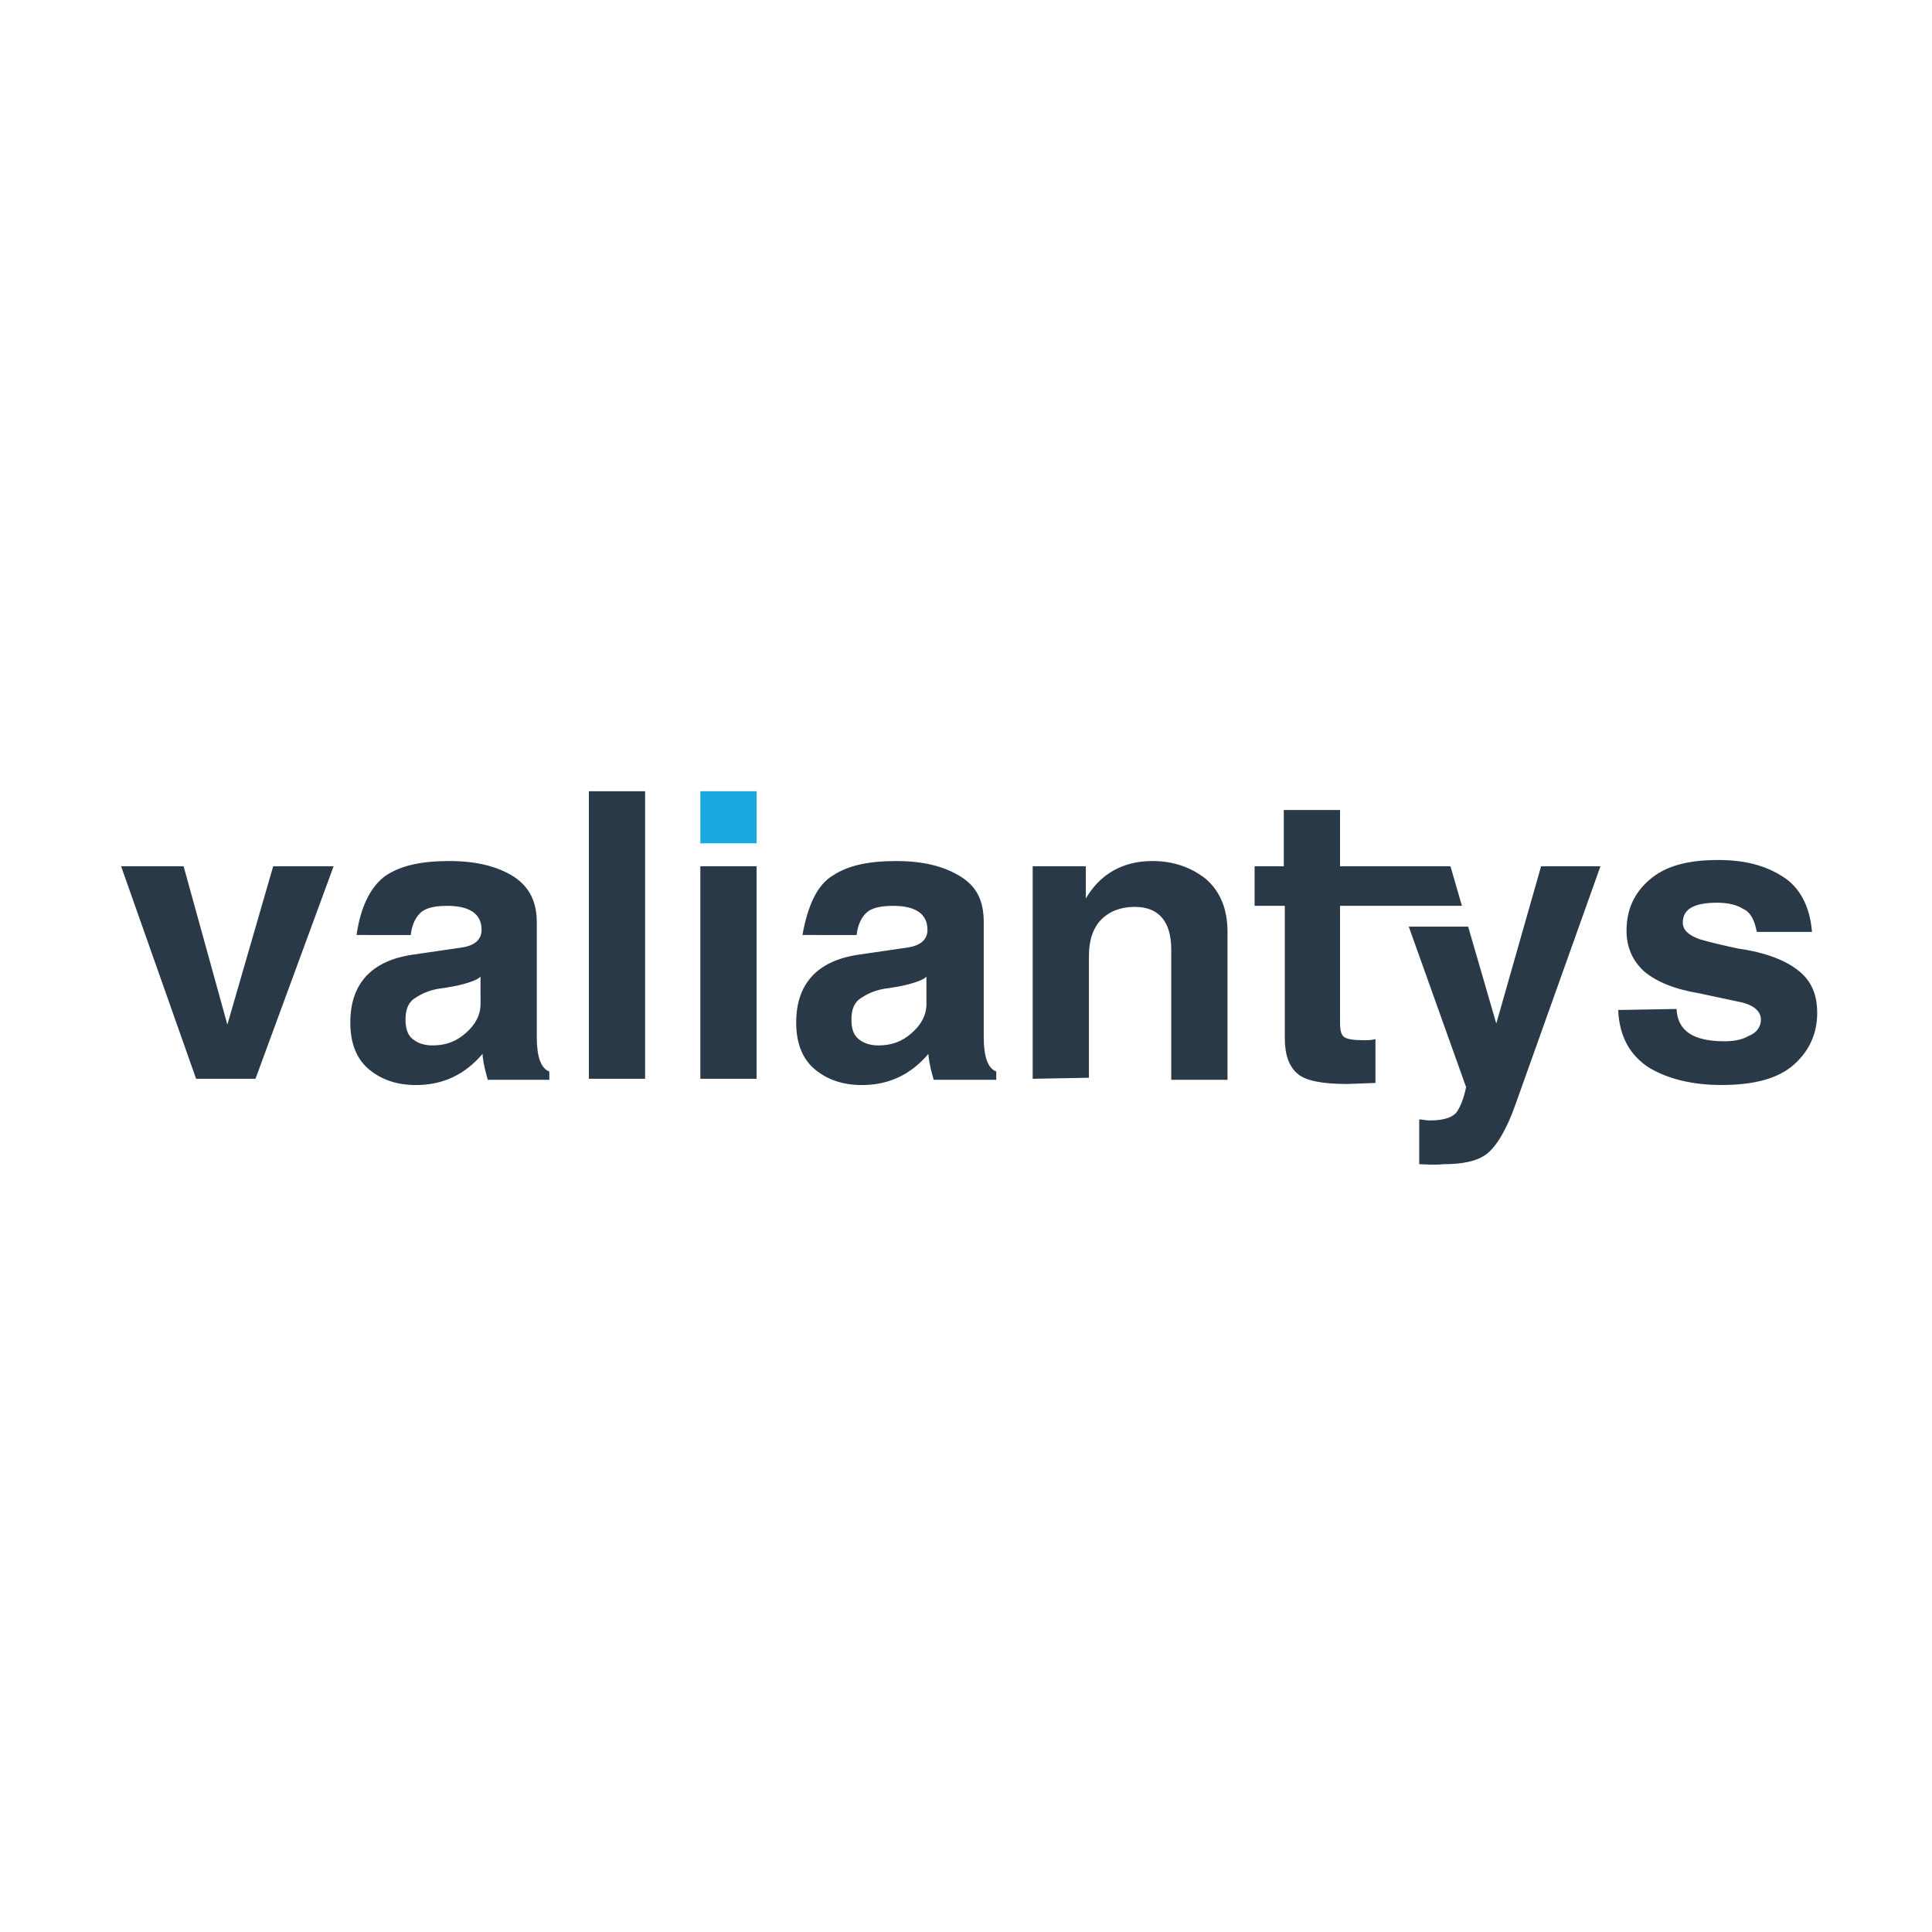 <?xml version="1.0" encoding="UTF-8" standalone="no"?>
<svg xmlns:dc="http://purl.org/dc/elements/1.1/" xmlns:cc="http://creativecommons.org/ns#" xmlns:rdf="http://www.w3.org/1999/02/22-rdf-syntax-ns#" xmlns:svg="http://www.w3.org/2000/svg" xmlns="http://www.w3.org/2000/svg" xmlns:sodipodi="http://sodipodi.sourceforge.net/DTD/sodipodi-0.dtd" xmlns:inkscape="http://www.inkscape.org/namespaces/inkscape" version="1.1" id="svg6" sodipodi:docname="valiantys-ar21.svg" inkscape:version="0.92.3 (2405546, 2018-03-11)" viewBox="0 0 120 60" height="1em" width="1em">
  <defs id="defs10"/>
  <sodipodi:namedview pagecolor="#ffffff" bordercolor="#666666" borderopacity="1" objecttolerance="10" gridtolerance="10" guidetolerance="10" inkscape:pageopacity="0" inkscape:pageshadow="2" inkscape:window-width="1116" inkscape:window-height="676" id="namedview8" showgrid="false" inkscape:zoom="2.925" inkscape:cx="60" inkscape:cy="30" inkscape:window-x="67" inkscape:window-y="27" inkscape:window-maximized="0" inkscape:current-layer="svg6"/>
  <path d="M 14.122,33.64 16.969,23.804 h 3.753 L 15.869,37.005 H 12.18 L 7.521,23.804 h 3.883 z m 8.024,-5.565 c 0.259,-1.812 0.906,-3.041 1.812,-3.688 0.971,-0.647 2.265,-0.906 3.947,-0.906 1.682,0 2.977,0.324 4.012,0.971 0.971,0.647 1.424,1.553 1.424,2.847 v 7.118 c 0,1.229 0.259,1.941 0.777,2.135 v 0.518 h -3.818 c -0.129,-0.453 -0.259,-0.906 -0.324,-1.488 v -0.129 c -1.1,1.294 -2.459,1.941 -4.141,1.941 -1.165,0 -2.135,-0.324 -2.912,-0.971 -0.777,-0.647 -1.165,-1.618 -1.165,-2.912 0,-2.394 1.294,-3.818 3.818,-4.206 l 3.106,-0.453 c 0.841,-0.129 1.229,-0.518 1.229,-1.1 0,-0.971 -0.712,-1.488 -2.135,-1.488 -0.777,0 -1.359,0.129 -1.682,0.453 -0.324,0.324 -0.518,0.777 -0.582,1.359 z m 7.7,2.588 c -0.194,0.194 -0.582,0.324 -1.035,0.453 -0.453,0.129 -0.906,0.194 -1.294,0.259 -0.712,0.065 -1.294,0.324 -1.682,0.582 -0.453,0.259 -0.647,0.712 -0.647,1.359 0,0.582 0.129,0.971 0.453,1.229 0.324,0.259 0.712,0.388 1.229,0.388 0.841,0 1.488,-0.259 2.071,-0.777 0.582,-0.518 0.906,-1.1 0.906,-1.812 z m 10.224,6.342 H 36.576 V 19.145 h 3.494 z m 3.43,0 V 23.804 h 3.494 v 13.201 z m 6.342,-8.93 c 0.324,-1.812 0.906,-3.106 1.877,-3.688 0.971,-0.647 2.265,-0.906 3.947,-0.906 1.682,0 2.977,0.324 4.012,0.971 1.035,0.647 1.424,1.553 1.424,2.847 v 7.118 c 0,1.229 0.259,1.941 0.777,2.135 v 0.518 H 57.995 C 57.866,36.617 57.736,36.164 57.671,35.582 v -0.129 c -1.1,1.294 -2.459,1.941 -4.141,1.941 -1.165,0 -2.135,-0.324 -2.912,-0.971 -0.777,-0.647 -1.165,-1.618 -1.165,-2.912 0,-2.394 1.294,-3.818 3.818,-4.206 l 3.106,-0.453 c 0.841,-0.129 1.229,-0.518 1.229,-1.1 0,-0.971 -0.712,-1.488 -2.135,-1.488 -0.777,0 -1.359,0.129 -1.682,0.453 -0.324,0.324 -0.518,0.777 -0.582,1.359 z m 7.7,2.588 c -0.194,0.194 -0.582,0.324 -1.035,0.453 -0.453,0.129 -0.906,0.194 -1.294,0.259 -0.712,0.065 -1.294,0.324 -1.682,0.582 -0.453,0.259 -0.647,0.712 -0.647,1.359 0,0.582 0.129,0.971 0.453,1.229 0.324,0.259 0.712,0.388 1.229,0.388 0.841,0 1.488,-0.259 2.071,-0.777 0.582,-0.518 0.906,-1.1 0.906,-1.812 z m 6.6,6.342 V 23.804 h 3.3 v 2.006 c 0.906,-1.553 2.33,-2.33 4.141,-2.33 1.294,0 2.394,0.388 3.3,1.1 0.906,0.777 1.359,1.877 1.359,3.3 v 9.189 h -3.494 V 28.981 c 0,-1.747 -0.777,-2.653 -2.265,-2.653 -0.841,0 -1.553,0.259 -2.071,0.777 -0.518,0.518 -0.777,1.294 -0.777,2.265 v 7.571 z m 39.991,-4.336 c 0.065,1.359 1.035,2.006 2.977,2.006 0.518,0 1.035,-0.065 1.488,-0.324 0.518,-0.194 0.777,-0.582 0.777,-1.035 0,-0.453 -0.388,-0.841 -1.1,-1.035 l -2.718,-0.582 c -1.553,-0.259 -2.653,-0.712 -3.43,-1.359 -0.712,-0.647 -1.1,-1.488 -1.1,-2.524 0,-1.294 0.453,-2.33 1.424,-3.171 0.971,-0.841 2.33,-1.229 4.271,-1.229 1.618,0 2.912,0.324 4.012,1.035 1.035,0.647 1.682,1.812 1.812,3.43 h -3.43 c -0.129,-0.712 -0.388,-1.229 -0.841,-1.424 -0.388,-0.259 -0.971,-0.388 -1.618,-0.388 -1.424,0 -2.135,0.388 -2.135,1.229 0,0.453 0.324,0.777 1.035,1.035 0.647,0.194 1.488,0.388 2.394,0.582 1.812,0.259 3.041,0.777 3.818,1.424 0.777,0.647 1.1,1.488 1.1,2.588 0,1.294 -0.518,2.394 -1.488,3.235 -0.971,0.841 -2.459,1.229 -4.465,1.229 -1.812,0 -3.365,-0.388 -4.53,-1.1 -1.165,-0.777 -1.812,-1.941 -1.877,-3.559 z M 77.926,26.263 v -2.459 h 1.812 v -3.494 h 3.494 v 3.494 h 6.859 l 0.712,2.459 h -7.571 v 7.247 c 0,0.453 0.065,0.777 0.259,0.906 0.194,0.129 0.582,0.194 1.229,0.194 0.194,0 0.453,0 0.712,-0.065 v 2.718 l -1.747,0.065 c -1.553,0 -2.588,-0.194 -3.106,-0.647 -0.518,-0.453 -0.777,-1.165 -0.777,-2.2 v -8.218 z m 10.224,16.048 v -2.783 c 0.194,0 0.388,0.065 0.647,0.065 0.906,0 1.424,-0.194 1.682,-0.518 0.259,-0.388 0.453,-0.906 0.582,-1.553 l -3.559,-9.965 h 3.688 l 1.747,6.018 2.783,-9.771 h 3.688 l -5.241,14.689 c -0.582,1.682 -1.229,2.718 -1.812,3.171 -0.582,0.453 -1.488,0.647 -2.718,0.647 -0.582,0.065 -1.1,0 -1.488,0 z" id="path2" inkscape:connector-curvature="0" style="fill:#293948;stroke-width:0.647"/>
  <path d="m 43.5,19.145 h 3.494 v 3.235 h -3.494 z" id="path4" inkscape:connector-curvature="0" style="fill:#1aa9e1;stroke-width:0.647"/>
</svg>
